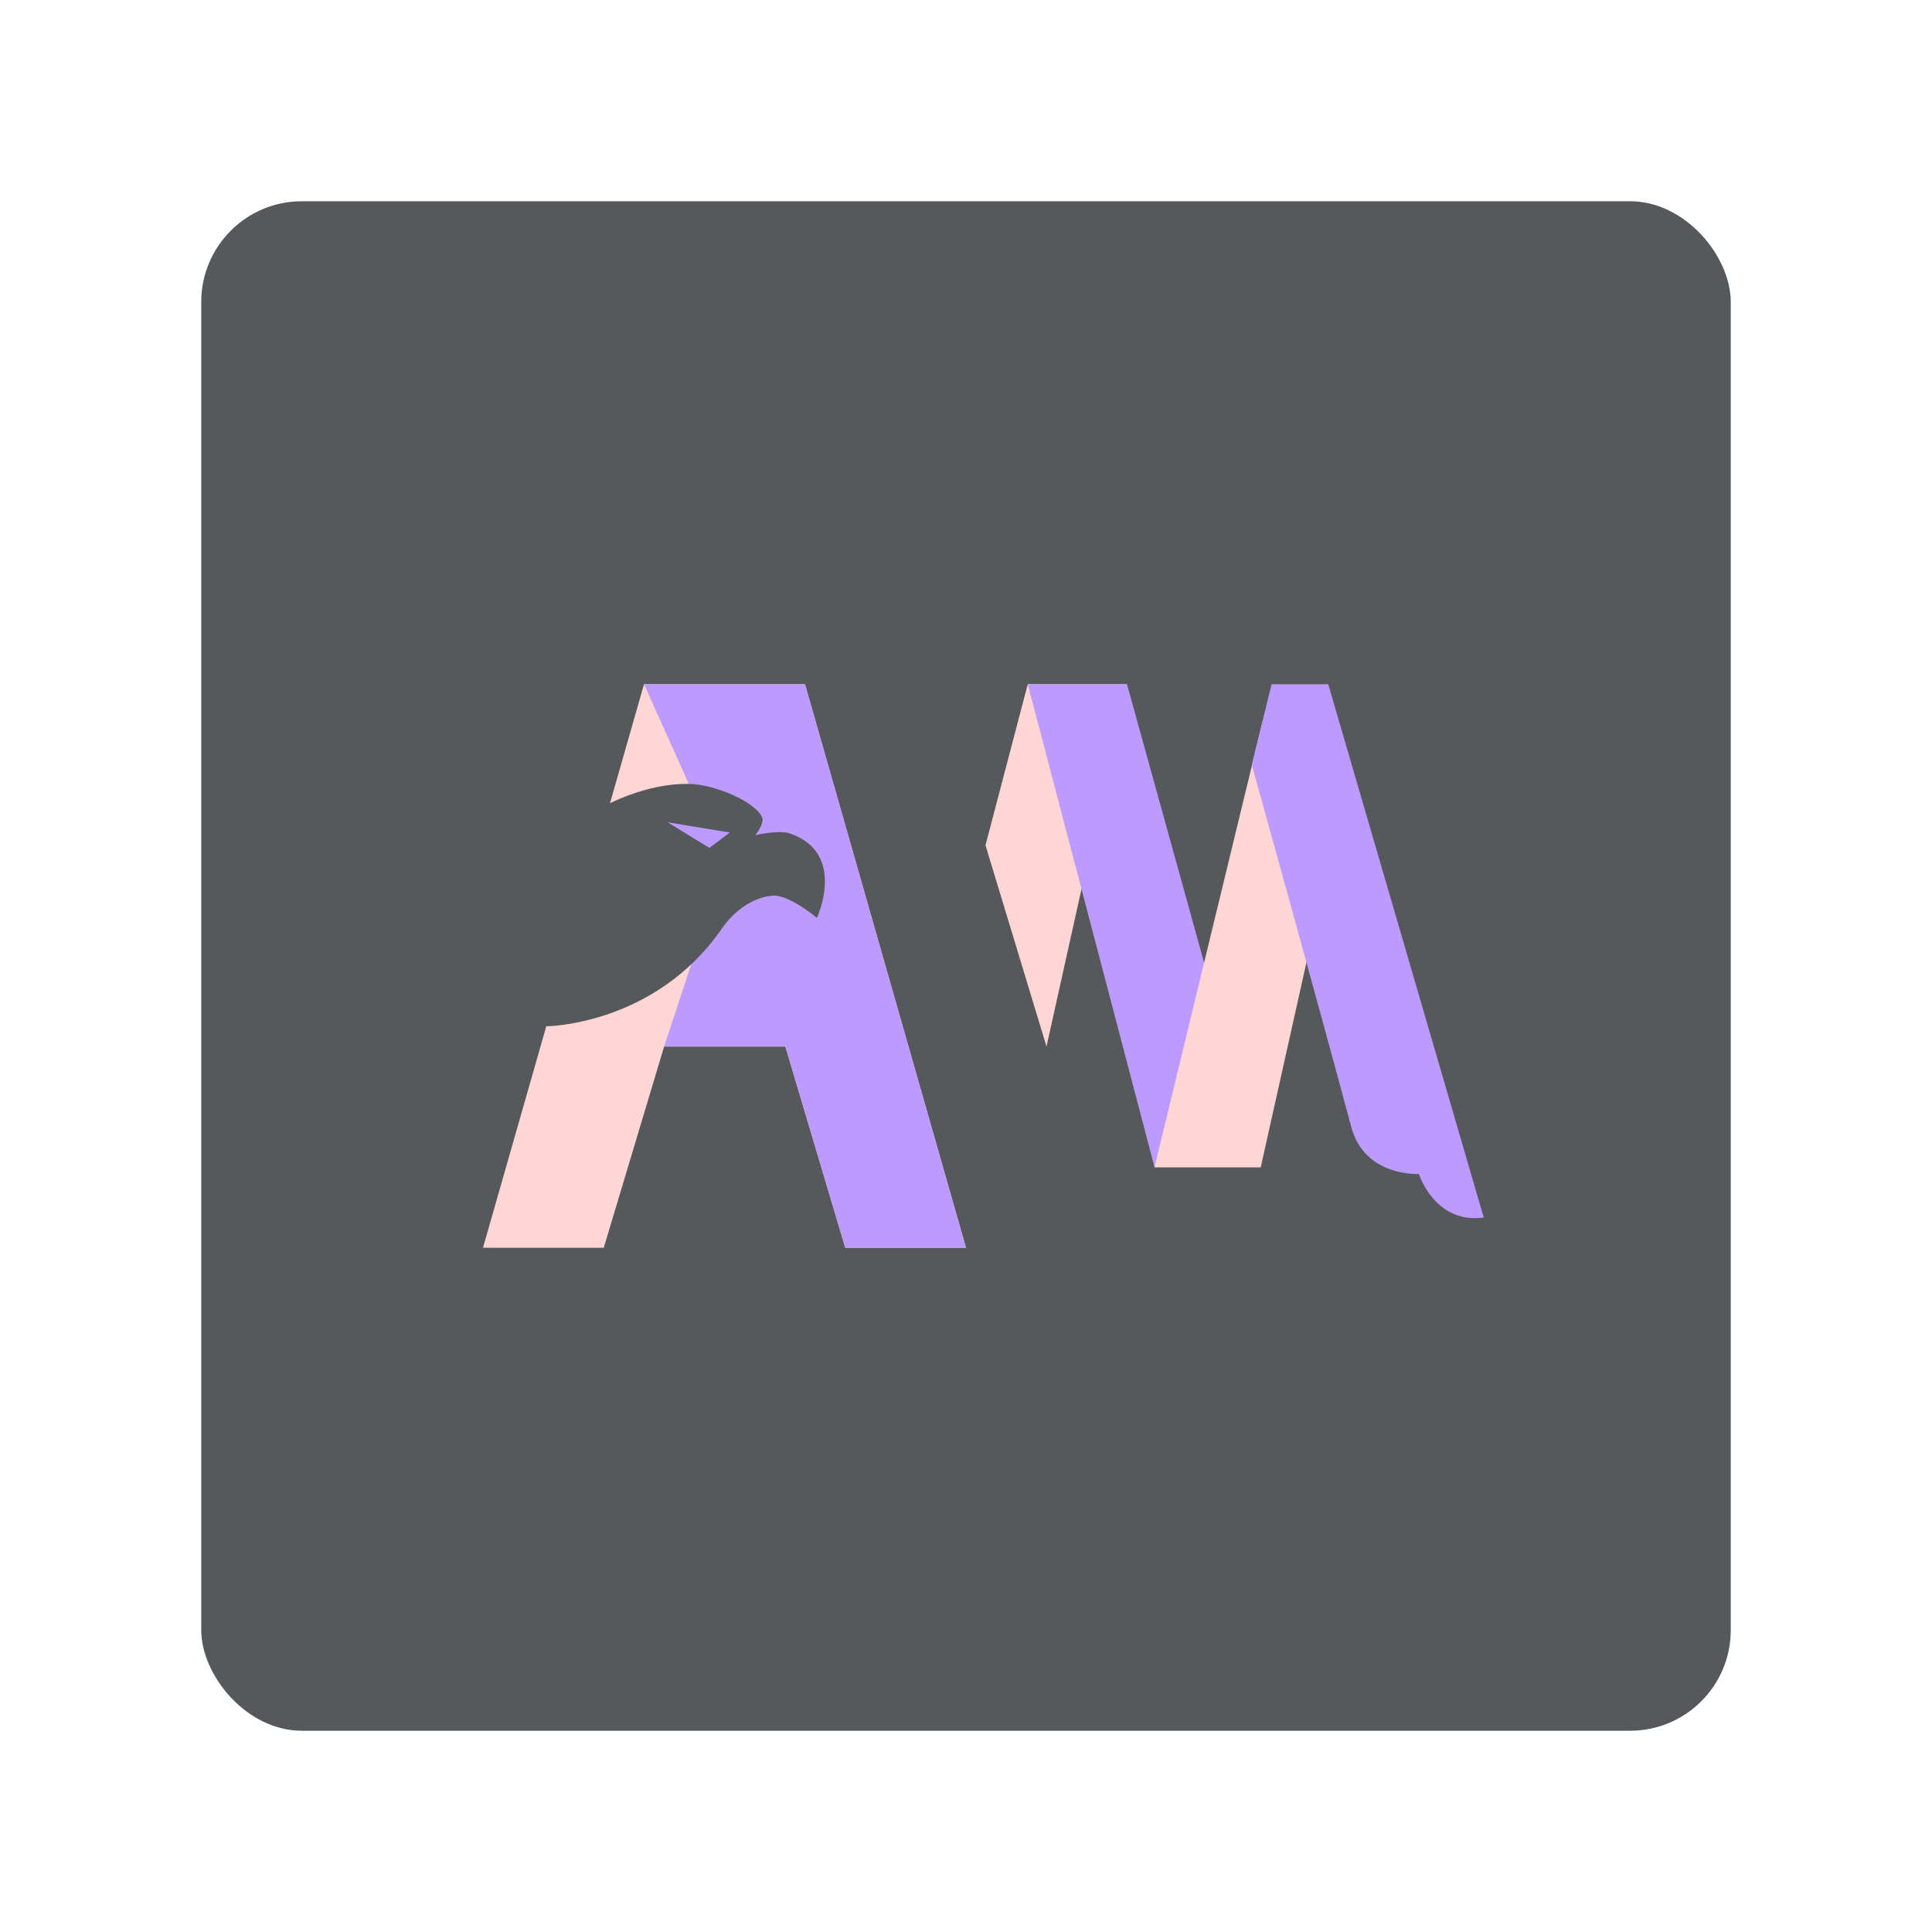 <?xml version="1.0" encoding="UTF-8" standalone="no"?>
<svg
   xmlns:dc="http://purl.org/dc/elements/1.1/"
   xmlns:cc="http://creativecommons.org/ns#"
   xmlns:rdf="http://www.w3.org/1999/02/22-rdf-syntax-ns#"
   xmlns:svg="http://www.w3.org/2000/svg"
   xmlns="http://www.w3.org/2000/svg"
   xmlns:sodipodi="http://sodipodi.sourceforge.net/DTD/sodipodi-0.dtd"
   xmlns:inkscape="http://www.inkscape.org/namespaces/inkscape"
   viewBox="0 0 192 192"
   version="1.1"
   id="svg16"
   sodipodi:docname="animiru.svg"
   inkscape:version="0.92.4 (5da689c313, 2019-01-14)">
  <sodipodi:namedview
     pagecolor="#ffffff"
     bordercolor="#666666"
     borderopacity="1"
     objecttolerance="10"
     gridtolerance="10"
     guidetolerance="10"
     inkscape:pageopacity="0"
     inkscape:pageshadow="2"
     inkscape:window-width="1920"
     inkscape:window-height="1017"
     id="namedview18"
     showgrid="true"
     inkscape:zoom="2.9469688"
     inkscape:cx="94.601288"
     inkscape:cy="105.70404"
     inkscape:window-x="-8"
     inkscape:window-y="-8"
     inkscape:window-maximized="1"
     inkscape:current-layer="svg16"
     inkscape:snap-global="false">
    <inkscape:grid
       type="xygrid"
       id="grid827"
       spacingx="4"
       spacingy="4" />
  </sodipodi:namedview>
  <defs
     id="defs4">
    <style
       id="style2">.a{fill:none;stroke:#b1b5bd;stroke-linecap:round;stroke-linejoin:round;isolation:isolate;opacity:0.63;}</style>
  </defs>
  <rect
     class="a"
     x="20"
     y="20"
     width="152"
     height="152"
     rx="10"
     id="rect6"
     style="fill:#56595b;stroke:none;opacity:1" />
  <path
     style="fill:#ffd6d4;stroke:none;stroke-width:1px;stroke-linecap:butt;stroke-linejoin:miter;stroke-opacity:1"
     d="M 48,124 64,68 h 16 l 16,56 H 84 L 78.046,104 H 66 L 60,124 Z"
     id="path829"
     inkscape:connector-curvature="0" />
  <path
     style="fill:#bd9aff;stroke:none;stroke-width:1px;stroke-linecap:butt;stroke-linejoin:miter;stroke-opacity:1"
     d="M 64,68 72,85.789 66,104 H 78.047 L 84,124 H 96 L 80,68 Z"
     id="path831"
     inkscape:connector-curvature="0" />
  <path
     style="fill:#56595b;stroke:none;stroke-width:1px;stroke-linecap:butt;stroke-linejoin:miter;stroke-opacity:1"
     d="m 57.602,81.548 c 0,0 5.036,-3.676 10.774,-3.648 2.708,0.013 6.886,1.896 7.38,3.393 0.191,0.578 -0.679,1.697 -0.679,1.697 0,0 2.32,-0.53 3.393,-0.17 5.73,1.926 2.715,8.398 2.715,8.398 0,0 -2.709,-2.281 -4.326,-2.206 -2.006,0.093 -3.952,1.569 -5.09,3.224 -6.666,9.69 -17.476,9.756 -17.476,9.756 L 40.38,90.794 Z"
     id="path849"
     inkscape:connector-curvature="0"
     sodipodi:nodetypes="csscscssccc" />
  <path
     style="fill:#bd9aff;stroke:none;stroke-width:1px;stroke-linecap:butt;stroke-linejoin:miter;stroke-opacity:1"
     d="m 66.339,81.717 4.157,2.545 2.036,-1.527 z"
     id="path851"
     inkscape:connector-curvature="0" />
  <path
     style="fill:#ffd6d4;stroke:none;stroke-width:1px;stroke-linecap:butt;stroke-linejoin:miter;stroke-opacity:1"
     d="M 97.938,84 104,104 112,68 h -9.863 z"
     id="path853"
     inkscape:connector-curvature="0" />
  <path
     style="fill:#bd9aff;stroke:none;stroke-width:1px;stroke-linecap:butt;stroke-linejoin:miter;stroke-opacity:1"
     d="m 102.137,68 12.597,48 h 10.558 L 112,68 Z"
     id="path855"
     inkscape:connector-curvature="0" />
  <path
     style="fill:#ffd6d4;stroke:none;stroke-width:1px;stroke-linecap:butt;stroke-linejoin:miter;stroke-opacity:1"
     d="M 125.508,71.562 114.734,116 h 10.557 l 7.646,-34.275 z"
     id="path857"
     inkscape:connector-curvature="0" />
  <path
     style="fill:#bd9aff;stroke:none;stroke-width:1px;stroke-linecap:butt;stroke-linejoin:miter;stroke-opacity:1"
     d="m 124.4,76 c 0,0 6.659,23.945 9.889,36 1.338,4.993 6.716,4.668 6.716,4.668 0,0 1.599,5.015 6.447,4.326 L 132,68 h -5.629 z"
     id="path859"
     inkscape:connector-curvature="0"
     sodipodi:nodetypes="csccccc" />
</svg>
